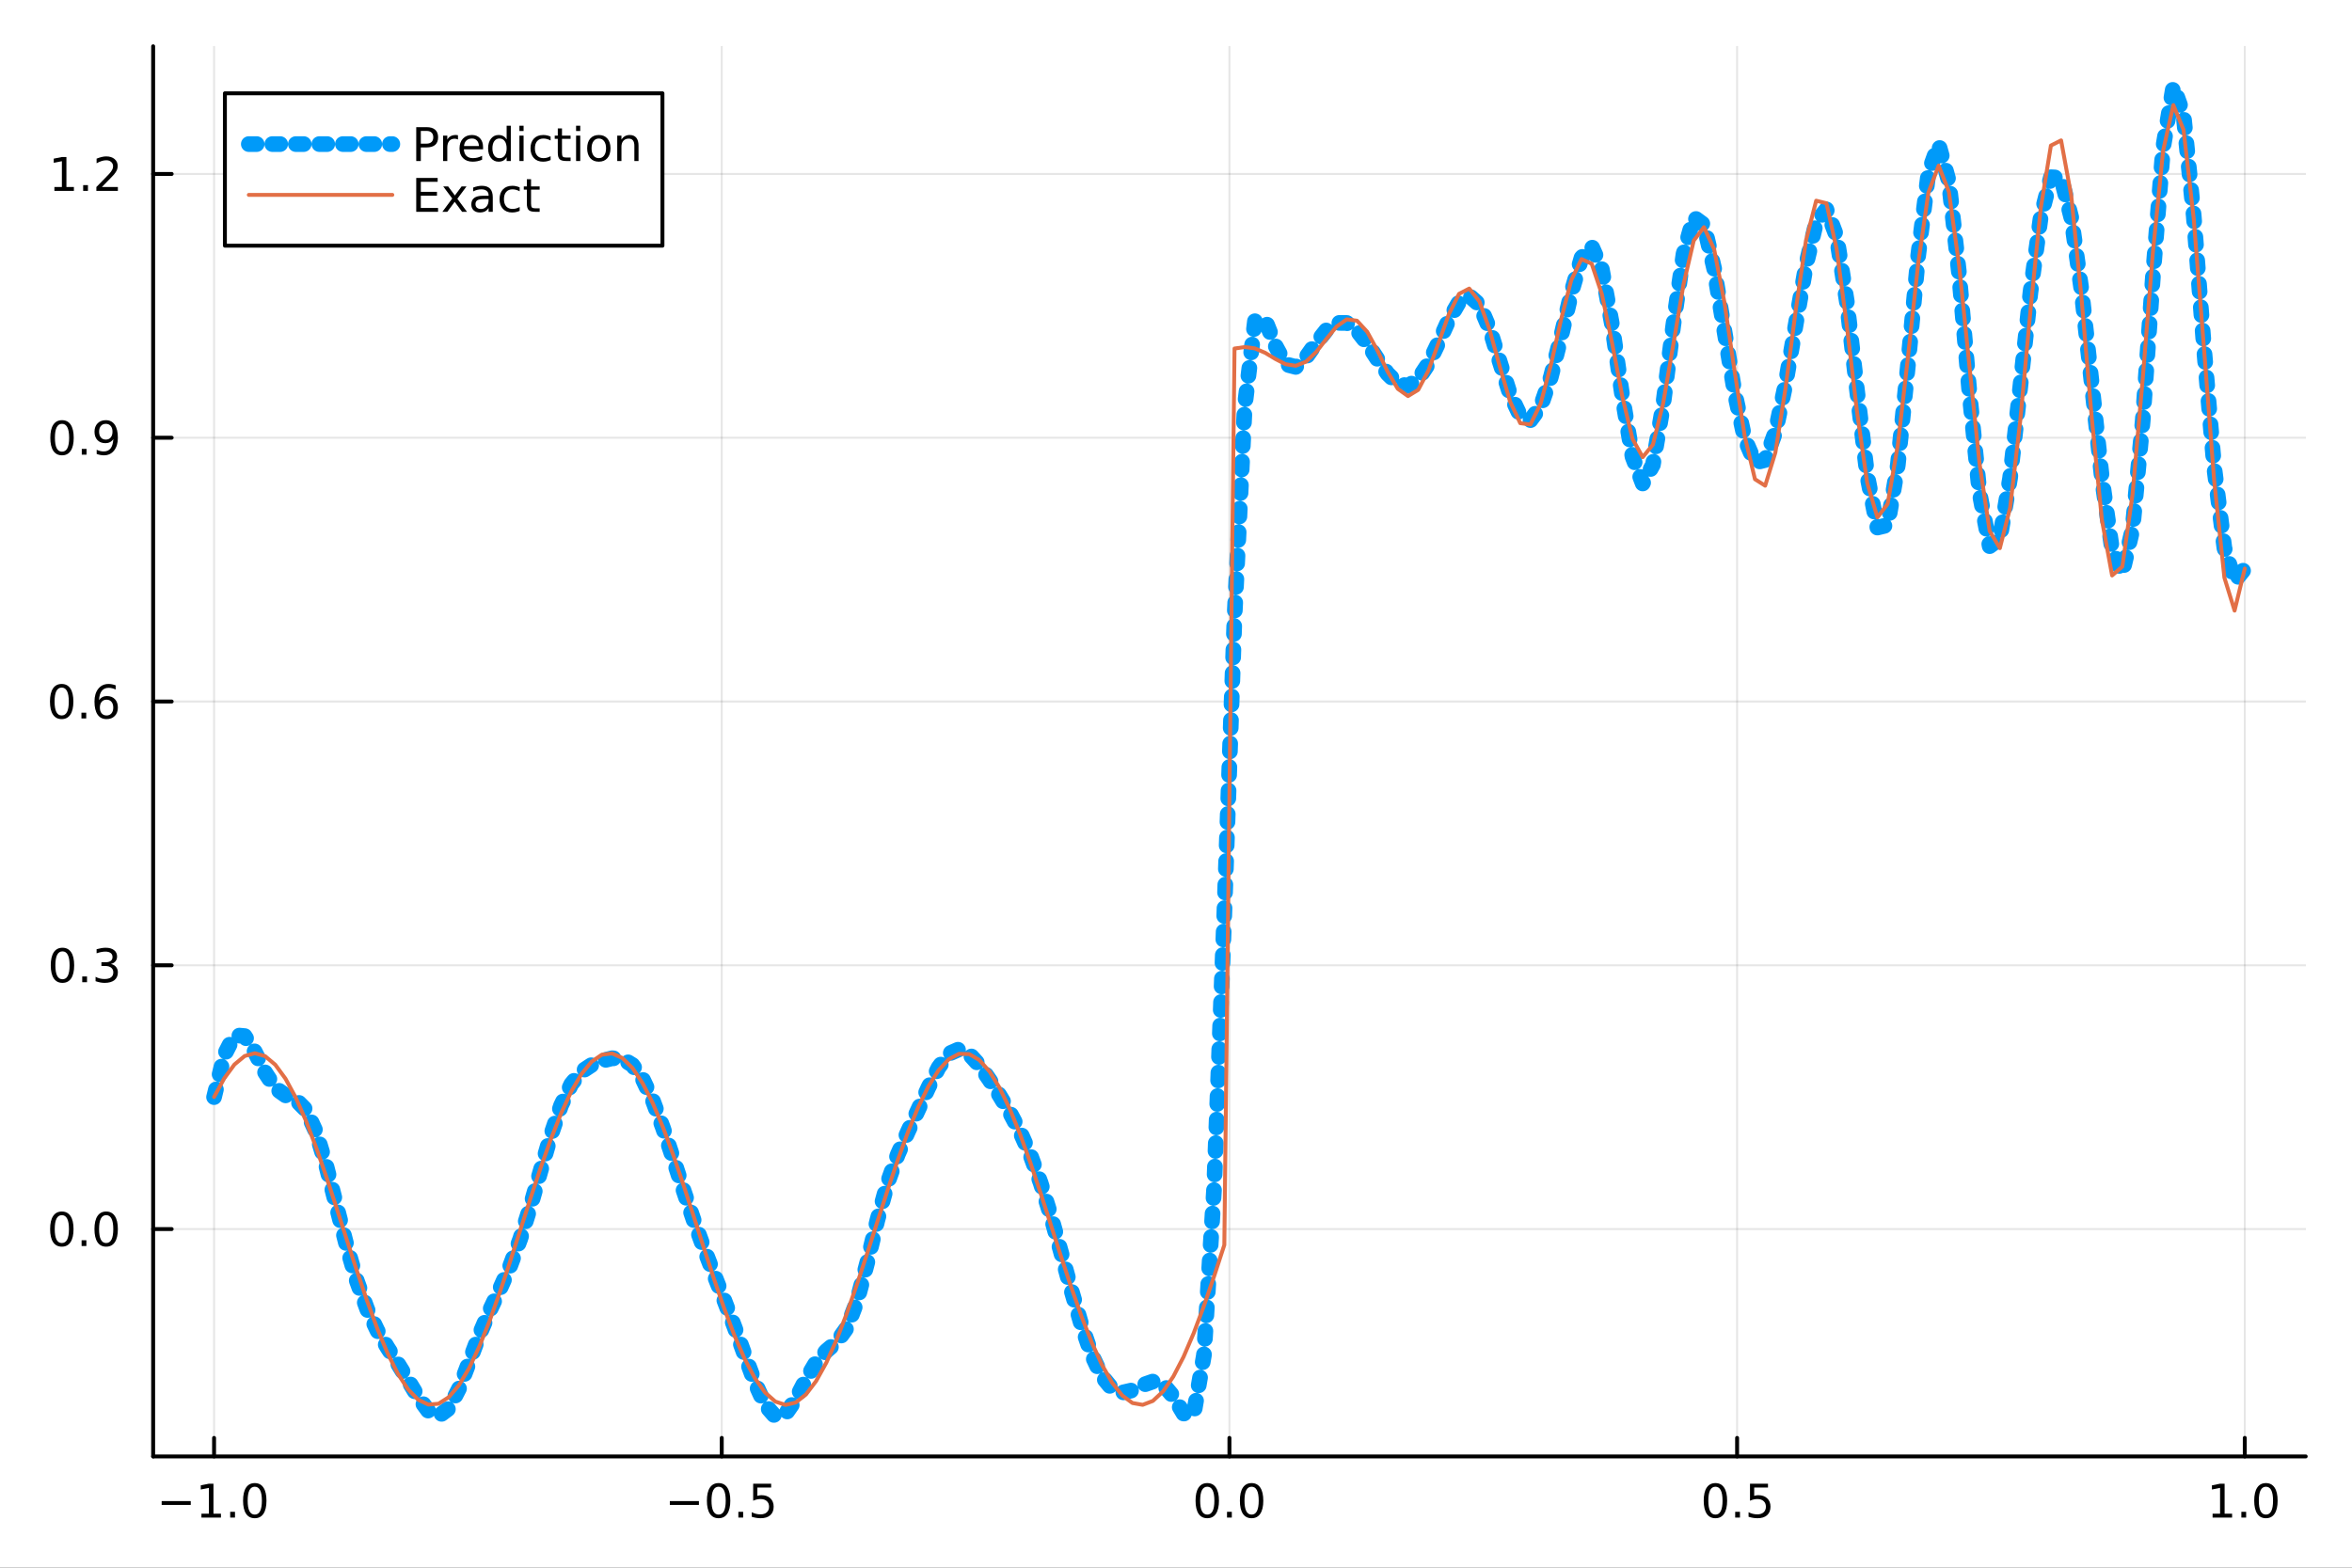 <?xml version="1.0" encoding="utf-8"?>
<svg xmlns="http://www.w3.org/2000/svg" xmlns:xlink="http://www.w3.org/1999/xlink" width="600" height="400" viewBox="0 0 2400 1600">
<rect x="0" y="0" width="2400" height="1600" fill="#333333" stroke="none"/>
<defs>
  <clipPath id="clip820">
    <rect x="0" y="0" width="2400" height="1600"/>
  </clipPath>
</defs>
<path clip-path="url(#clip820)" d="M0 1600 L2400 1600 L2400 0 L0 0  Z" fill="#ffffff" fill-rule="evenodd" fill-opacity="1"/>
<defs>
  <clipPath id="clip821">
    <rect x="480" y="0" width="1681" height="1600"/>
  </clipPath>
</defs>
<path clip-path="url(#clip820)" d="M156.274 1486.45 L2352.76 1486.45 L2352.76 47.244 L156.274 47.244  Z" fill="#ffffff" fill-rule="evenodd" fill-opacity="1"/>
<defs>
  <clipPath id="clip822">
    <rect x="156" y="47" width="2197" height="1440"/>
  </clipPath>
</defs>
<polyline clip-path="url(#clip822)" style="stroke:#000000; stroke-linecap:round; stroke-linejoin:round; stroke-width:2; stroke-opacity:0.1; fill:none" points="218.439,1486.45 218.439,47.244 "/>
<polyline clip-path="url(#clip822)" style="stroke:#000000; stroke-linecap:round; stroke-linejoin:round; stroke-width:2; stroke-opacity:0.1; fill:none" points="736.477,1486.45 736.477,47.244 "/>
<polyline clip-path="url(#clip822)" style="stroke:#000000; stroke-linecap:round; stroke-linejoin:round; stroke-width:2; stroke-opacity:0.1; fill:none" points="1254.52,1486.45 1254.52,47.244 "/>
<polyline clip-path="url(#clip822)" style="stroke:#000000; stroke-linecap:round; stroke-linejoin:round; stroke-width:2; stroke-opacity:0.1; fill:none" points="1772.55,1486.45 1772.55,47.244 "/>
<polyline clip-path="url(#clip822)" style="stroke:#000000; stroke-linecap:round; stroke-linejoin:round; stroke-width:2; stroke-opacity:0.1; fill:none" points="2290.59,1486.45 2290.59,47.244 "/>
<polyline clip-path="url(#clip820)" style="stroke:#000000; stroke-linecap:round; stroke-linejoin:round; stroke-width:4; stroke-opacity:1; fill:none" points="156.274,1486.45 2352.76,1486.45 "/>
<polyline clip-path="url(#clip820)" style="stroke:#000000; stroke-linecap:round; stroke-linejoin:round; stroke-width:4; stroke-opacity:1; fill:none" points="218.439,1486.45 218.439,1467.55 "/>
<polyline clip-path="url(#clip820)" style="stroke:#000000; stroke-linecap:round; stroke-linejoin:round; stroke-width:4; stroke-opacity:1; fill:none" points="736.477,1486.45 736.477,1467.55 "/>
<polyline clip-path="url(#clip820)" style="stroke:#000000; stroke-linecap:round; stroke-linejoin:round; stroke-width:4; stroke-opacity:1; fill:none" points="1254.52,1486.45 1254.52,1467.55 "/>
<polyline clip-path="url(#clip820)" style="stroke:#000000; stroke-linecap:round; stroke-linejoin:round; stroke-width:4; stroke-opacity:1; fill:none" points="1772.55,1486.45 1772.55,1467.55 "/>
<polyline clip-path="url(#clip820)" style="stroke:#000000; stroke-linecap:round; stroke-linejoin:round; stroke-width:4; stroke-opacity:1; fill:none" points="2290.59,1486.45 2290.59,1467.55 "/>
<path clip-path="url(#clip820)" d="M164.967 1532.02 L194.643 1532.02 L194.643 1535.95 L164.967 1535.95 L164.967 1532.02 Z" fill="#000000" fill-rule="nonzero" fill-opacity="1" /><path clip-path="url(#clip820)" d="M205.545 1544.91 L213.184 1544.91 L213.184 1518.55 L204.874 1520.21 L204.874 1515.95 L213.138 1514.29 L217.814 1514.29 L217.814 1544.91 L225.453 1544.91 L225.453 1548.85 L205.545 1548.85 L205.545 1544.91 Z" fill="#000000" fill-rule="nonzero" fill-opacity="1" /><path clip-path="url(#clip820)" d="M234.897 1542.97 L239.781 1542.97 L239.781 1548.85 L234.897 1548.85 L234.897 1542.97 Z" fill="#000000" fill-rule="nonzero" fill-opacity="1" /><path clip-path="url(#clip820)" d="M259.966 1517.37 Q256.355 1517.37 254.527 1520.93 Q252.721 1524.47 252.721 1531.6 Q252.721 1538.71 254.527 1542.27 Q256.355 1545.82 259.966 1545.82 Q263.601 1545.82 265.406 1542.27 Q267.235 1538.71 267.235 1531.6 Q267.235 1524.47 265.406 1520.93 Q263.601 1517.37 259.966 1517.37 M259.966 1513.66 Q265.776 1513.66 268.832 1518.27 Q271.911 1522.85 271.911 1531.6 Q271.911 1540.33 268.832 1544.94 Q265.776 1549.52 259.966 1549.52 Q254.156 1549.52 251.077 1544.94 Q248.022 1540.33 248.022 1531.6 Q248.022 1522.85 251.077 1518.27 Q254.156 1513.66 259.966 1513.66 Z" fill="#000000" fill-rule="nonzero" fill-opacity="1" /><path clip-path="url(#clip820)" d="M683.503 1532.02 L713.178 1532.02 L713.178 1535.95 L683.503 1535.95 L683.503 1532.02 Z" fill="#000000" fill-rule="nonzero" fill-opacity="1" /><path clip-path="url(#clip820)" d="M733.271 1517.37 Q729.66 1517.37 727.831 1520.93 Q726.026 1524.47 726.026 1531.6 Q726.026 1538.71 727.831 1542.27 Q729.66 1545.82 733.271 1545.82 Q736.905 1545.82 738.711 1542.27 Q740.539 1538.71 740.539 1531.6 Q740.539 1524.47 738.711 1520.93 Q736.905 1517.37 733.271 1517.37 M733.271 1513.66 Q739.081 1513.66 742.137 1518.27 Q745.215 1522.85 745.215 1531.6 Q745.215 1540.33 742.137 1544.94 Q739.081 1549.52 733.271 1549.52 Q727.461 1549.52 724.382 1544.94 Q721.327 1540.33 721.327 1531.6 Q721.327 1522.85 724.382 1518.27 Q727.461 1513.66 733.271 1513.66 Z" fill="#000000" fill-rule="nonzero" fill-opacity="1" /><path clip-path="url(#clip820)" d="M753.433 1542.97 L758.317 1542.97 L758.317 1548.85 L753.433 1548.85 L753.433 1542.97 Z" fill="#000000" fill-rule="nonzero" fill-opacity="1" /><path clip-path="url(#clip820)" d="M768.548 1514.29 L786.905 1514.29 L786.905 1518.22 L772.831 1518.22 L772.831 1526.7 Q773.849 1526.35 774.868 1526.19 Q775.886 1526 776.905 1526 Q782.692 1526 786.072 1529.17 Q789.451 1532.34 789.451 1537.76 Q789.451 1543.34 785.979 1546.44 Q782.507 1549.52 776.187 1549.52 Q774.011 1549.52 771.743 1549.15 Q769.498 1548.78 767.09 1548.04 L767.09 1543.34 Q769.173 1544.47 771.396 1545.03 Q773.618 1545.58 776.095 1545.58 Q780.099 1545.58 782.437 1543.48 Q784.775 1541.37 784.775 1537.76 Q784.775 1534.15 782.437 1532.04 Q780.099 1529.94 776.095 1529.94 Q774.22 1529.94 772.345 1530.35 Q770.493 1530.77 768.548 1531.65 L768.548 1514.29 Z" fill="#000000" fill-rule="nonzero" fill-opacity="1" /><path clip-path="url(#clip820)" d="M1231.9 1517.37 Q1228.29 1517.37 1226.46 1520.93 Q1224.65 1524.47 1224.65 1531.6 Q1224.65 1538.71 1226.46 1542.27 Q1228.29 1545.82 1231.9 1545.82 Q1235.53 1545.82 1237.34 1542.27 Q1239.17 1538.71 1239.17 1531.6 Q1239.17 1524.47 1237.34 1520.93 Q1235.53 1517.37 1231.9 1517.37 M1231.9 1513.66 Q1237.71 1513.66 1240.77 1518.27 Q1243.84 1522.85 1243.84 1531.6 Q1243.84 1540.33 1240.77 1544.94 Q1237.71 1549.52 1231.9 1549.52 Q1226.09 1549.52 1223.01 1544.94 Q1219.96 1540.33 1219.96 1531.6 Q1219.96 1522.85 1223.01 1518.27 Q1226.09 1513.66 1231.9 1513.66 Z" fill="#000000" fill-rule="nonzero" fill-opacity="1" /><path clip-path="url(#clip820)" d="M1252.06 1542.97 L1256.95 1542.97 L1256.95 1548.85 L1252.06 1548.85 L1252.06 1542.97 Z" fill="#000000" fill-rule="nonzero" fill-opacity="1" /><path clip-path="url(#clip820)" d="M1277.13 1517.37 Q1273.52 1517.37 1271.69 1520.93 Q1269.89 1524.47 1269.89 1531.6 Q1269.89 1538.71 1271.69 1542.27 Q1273.52 1545.82 1277.13 1545.82 Q1280.76 1545.82 1282.57 1542.27 Q1284.4 1538.71 1284.4 1531.6 Q1284.4 1524.47 1282.57 1520.93 Q1280.76 1517.37 1277.13 1517.37 M1277.13 1513.66 Q1282.94 1513.66 1286 1518.27 Q1289.08 1522.85 1289.08 1531.6 Q1289.08 1540.33 1286 1544.94 Q1282.94 1549.52 1277.13 1549.52 Q1271.32 1549.52 1268.24 1544.94 Q1265.19 1540.33 1265.19 1531.6 Q1265.19 1522.85 1268.24 1518.27 Q1271.32 1513.66 1277.13 1513.66 Z" fill="#000000" fill-rule="nonzero" fill-opacity="1" /><path clip-path="url(#clip820)" d="M1750.44 1517.37 Q1746.82 1517.37 1745 1520.93 Q1743.19 1524.47 1743.19 1531.6 Q1743.19 1538.71 1745 1542.27 Q1746.82 1545.82 1750.44 1545.82 Q1754.07 1545.82 1755.88 1542.27 Q1757.7 1538.71 1757.7 1531.6 Q1757.7 1524.47 1755.88 1520.93 Q1754.07 1517.37 1750.44 1517.37 M1750.44 1513.66 Q1756.25 1513.66 1759.3 1518.27 Q1762.38 1522.85 1762.38 1531.6 Q1762.38 1540.33 1759.3 1544.94 Q1756.25 1549.52 1750.44 1549.52 Q1744.63 1549.52 1741.55 1544.94 Q1738.49 1540.33 1738.49 1531.6 Q1738.49 1522.85 1741.55 1518.27 Q1744.63 1513.66 1750.44 1513.66 Z" fill="#000000" fill-rule="nonzero" fill-opacity="1" /><path clip-path="url(#clip820)" d="M1770.6 1542.97 L1775.48 1542.97 L1775.48 1548.85 L1770.6 1548.85 L1770.6 1542.97 Z" fill="#000000" fill-rule="nonzero" fill-opacity="1" /><path clip-path="url(#clip820)" d="M1785.71 1514.29 L1804.07 1514.29 L1804.07 1518.22 L1790 1518.22 L1790 1526.7 Q1791.01 1526.35 1792.03 1526.19 Q1793.05 1526 1794.07 1526 Q1799.86 1526 1803.24 1529.17 Q1806.62 1532.34 1806.62 1537.76 Q1806.62 1543.34 1803.14 1546.44 Q1799.67 1549.52 1793.35 1549.52 Q1791.18 1549.52 1788.91 1549.15 Q1786.66 1548.78 1784.25 1548.04 L1784.25 1543.34 Q1786.34 1544.47 1788.56 1545.03 Q1790.78 1545.58 1793.26 1545.58 Q1797.26 1545.58 1799.6 1543.48 Q1801.94 1541.37 1801.94 1537.76 Q1801.94 1534.15 1799.6 1532.04 Q1797.26 1529.94 1793.26 1529.94 Q1791.38 1529.94 1789.51 1530.35 Q1787.66 1530.77 1785.71 1531.65 L1785.71 1514.29 Z" fill="#000000" fill-rule="nonzero" fill-opacity="1" /><path clip-path="url(#clip820)" d="M2257.74 1544.91 L2265.38 1544.91 L2265.38 1518.55 L2257.07 1520.21 L2257.07 1515.95 L2265.34 1514.29 L2270.01 1514.29 L2270.01 1544.91 L2277.65 1544.91 L2277.65 1548.85 L2257.74 1548.85 L2257.74 1544.91 Z" fill="#000000" fill-rule="nonzero" fill-opacity="1" /><path clip-path="url(#clip820)" d="M2287.1 1542.97 L2291.98 1542.97 L2291.98 1548.85 L2287.1 1548.85 L2287.1 1542.97 Z" fill="#000000" fill-rule="nonzero" fill-opacity="1" /><path clip-path="url(#clip820)" d="M2312.17 1517.37 Q2308.55 1517.37 2306.73 1520.93 Q2304.92 1524.47 2304.92 1531.6 Q2304.92 1538.71 2306.73 1542.27 Q2308.55 1545.82 2312.17 1545.82 Q2315.8 1545.82 2317.61 1542.27 Q2319.43 1538.71 2319.43 1531.6 Q2319.43 1524.47 2317.61 1520.93 Q2315.8 1517.37 2312.17 1517.37 M2312.17 1513.66 Q2317.98 1513.66 2321.03 1518.27 Q2324.11 1522.85 2324.11 1531.6 Q2324.11 1540.33 2321.03 1544.94 Q2317.98 1549.52 2312.17 1549.52 Q2306.36 1549.52 2303.28 1544.94 Q2300.22 1540.33 2300.22 1531.6 Q2300.22 1522.85 2303.28 1518.27 Q2306.36 1513.66 2312.17 1513.66 Z" fill="#000000" fill-rule="nonzero" fill-opacity="1" /><polyline clip-path="url(#clip822)" style="stroke:#000000; stroke-linecap:round; stroke-linejoin:round; stroke-width:2; stroke-opacity:0.1; fill:none" points="156.274,1254.41 2352.76,1254.41 "/>
<polyline clip-path="url(#clip822)" style="stroke:#000000; stroke-linecap:round; stroke-linejoin:round; stroke-width:2; stroke-opacity:0.1; fill:none" points="156.274,985.189 2352.76,985.189 "/>
<polyline clip-path="url(#clip822)" style="stroke:#000000; stroke-linecap:round; stroke-linejoin:round; stroke-width:2; stroke-opacity:0.1; fill:none" points="156.274,715.971 2352.76,715.971 "/>
<polyline clip-path="url(#clip822)" style="stroke:#000000; stroke-linecap:round; stroke-linejoin:round; stroke-width:2; stroke-opacity:0.1; fill:none" points="156.274,446.752 2352.76,446.752 "/>
<polyline clip-path="url(#clip822)" style="stroke:#000000; stroke-linecap:round; stroke-linejoin:round; stroke-width:2; stroke-opacity:0.1; fill:none" points="156.274,177.533 2352.76,177.533 "/>
<polyline clip-path="url(#clip820)" style="stroke:#000000; stroke-linecap:round; stroke-linejoin:round; stroke-width:4; stroke-opacity:1; fill:none" points="156.274,1486.45 156.274,47.244 "/>
<polyline clip-path="url(#clip820)" style="stroke:#000000; stroke-linecap:round; stroke-linejoin:round; stroke-width:4; stroke-opacity:1; fill:none" points="156.274,1254.41 175.172,1254.41 "/>
<polyline clip-path="url(#clip820)" style="stroke:#000000; stroke-linecap:round; stroke-linejoin:round; stroke-width:4; stroke-opacity:1; fill:none" points="156.274,985.189 175.172,985.189 "/>
<polyline clip-path="url(#clip820)" style="stroke:#000000; stroke-linecap:round; stroke-linejoin:round; stroke-width:4; stroke-opacity:1; fill:none" points="156.274,715.971 175.172,715.971 "/>
<polyline clip-path="url(#clip820)" style="stroke:#000000; stroke-linecap:round; stroke-linejoin:round; stroke-width:4; stroke-opacity:1; fill:none" points="156.274,446.752 175.172,446.752 "/>
<polyline clip-path="url(#clip820)" style="stroke:#000000; stroke-linecap:round; stroke-linejoin:round; stroke-width:4; stroke-opacity:1; fill:none" points="156.274,177.533 175.172,177.533 "/>
<path clip-path="url(#clip820)" d="M63.099 1240.21 Q59.487 1240.21 57.659 1243.77 Q55.853 1247.31 55.853 1254.44 Q55.853 1261.55 57.659 1265.11 Q59.487 1268.66 63.099 1268.66 Q66.733 1268.66 68.538 1265.11 Q70.367 1261.55 70.367 1254.44 Q70.367 1247.31 68.538 1243.77 Q66.733 1240.21 63.099 1240.21 M63.099 1236.5 Q68.909 1236.5 71.964 1241.11 Q75.043 1245.69 75.043 1254.44 Q75.043 1263.17 71.964 1267.78 Q68.909 1272.36 63.099 1272.36 Q57.288 1272.36 54.21 1267.78 Q51.154 1263.17 51.154 1254.44 Q51.154 1245.69 54.21 1241.11 Q57.288 1236.5 63.099 1236.5 Z" fill="#000000" fill-rule="nonzero" fill-opacity="1" /><path clip-path="url(#clip820)" d="M83.26 1265.81 L88.145 1265.81 L88.145 1271.69 L83.26 1271.69 L83.26 1265.81 Z" fill="#000000" fill-rule="nonzero" fill-opacity="1" /><path clip-path="url(#clip820)" d="M108.33 1240.21 Q104.719 1240.21 102.89 1243.77 Q101.084 1247.31 101.084 1254.44 Q101.084 1261.55 102.89 1265.11 Q104.719 1268.66 108.33 1268.66 Q111.964 1268.66 113.77 1265.11 Q115.598 1261.55 115.598 1254.44 Q115.598 1247.31 113.77 1243.77 Q111.964 1240.21 108.33 1240.21 M108.33 1236.5 Q114.14 1236.5 117.195 1241.11 Q120.274 1245.69 120.274 1254.44 Q120.274 1263.17 117.195 1267.78 Q114.14 1272.36 108.33 1272.36 Q102.52 1272.36 99.441 1267.78 Q96.385 1263.17 96.385 1254.44 Q96.385 1245.69 99.441 1241.11 Q102.52 1236.5 108.33 1236.5 Z" fill="#000000" fill-rule="nonzero" fill-opacity="1" /><path clip-path="url(#clip820)" d="M63.747 970.988 Q60.136 970.988 58.307 974.553 Q56.501 978.094 56.501 985.224 Q56.501 992.33 58.307 995.895 Q60.136 999.437 63.747 999.437 Q67.381 999.437 69.186 995.895 Q71.015 992.33 71.015 985.224 Q71.015 978.094 69.186 974.553 Q67.381 970.988 63.747 970.988 M63.747 967.284 Q69.557 967.284 72.612 971.891 Q75.691 976.474 75.691 985.224 Q75.691 993.951 72.612 998.557 Q69.557 1003.14 63.747 1003.14 Q57.937 1003.14 54.858 998.557 Q51.802 993.951 51.802 985.224 Q51.802 976.474 54.858 971.891 Q57.937 967.284 63.747 967.284 Z" fill="#000000" fill-rule="nonzero" fill-opacity="1" /><path clip-path="url(#clip820)" d="M83.909 996.59 L88.793 996.59 L88.793 1002.47 L83.909 1002.47 L83.909 996.59 Z" fill="#000000" fill-rule="nonzero" fill-opacity="1" /><path clip-path="url(#clip820)" d="M113.145 983.835 Q116.501 984.553 118.376 986.821 Q120.274 989.09 120.274 992.423 Q120.274 997.539 116.756 1000.34 Q113.237 1003.14 106.756 1003.14 Q104.58 1003.14 102.265 1002.7 Q99.973 1002.28 97.52 1001.43 L97.52 996.914 Q99.464 998.048 101.779 998.627 Q104.094 999.205 106.617 999.205 Q111.015 999.205 113.307 997.469 Q115.621 995.733 115.621 992.423 Q115.621 989.367 113.469 987.655 Q111.339 985.918 107.52 985.918 L103.492 985.918 L103.492 982.076 L107.705 982.076 Q111.154 982.076 112.983 980.71 Q114.811 979.321 114.811 976.729 Q114.811 974.067 112.913 972.655 Q111.038 971.219 107.52 971.219 Q105.598 971.219 103.399 971.636 Q101.2 972.053 98.561 972.932 L98.561 968.766 Q101.223 968.025 103.538 967.655 Q105.876 967.284 107.936 967.284 Q113.26 967.284 116.362 969.715 Q119.464 972.122 119.464 976.243 Q119.464 979.113 117.82 981.104 Q116.177 983.071 113.145 983.835 Z" fill="#000000" fill-rule="nonzero" fill-opacity="1" /><path clip-path="url(#clip820)" d="M62.937 701.769 Q59.325 701.769 57.497 705.334 Q55.691 708.876 55.691 716.005 Q55.691 723.112 57.497 726.677 Q59.325 730.218 62.937 730.218 Q66.571 730.218 68.376 726.677 Q70.205 723.112 70.205 716.005 Q70.205 708.876 68.376 705.334 Q66.571 701.769 62.937 701.769 M62.937 698.066 Q68.747 698.066 71.802 702.672 Q74.881 707.255 74.881 716.005 Q74.881 724.732 71.802 729.339 Q68.747 733.922 62.937 733.922 Q57.126 733.922 54.048 729.339 Q50.992 724.732 50.992 716.005 Q50.992 707.255 54.048 702.672 Q57.126 698.066 62.937 698.066 Z" fill="#000000" fill-rule="nonzero" fill-opacity="1" /><path clip-path="url(#clip820)" d="M83.098 727.371 L87.983 727.371 L87.983 733.251 L83.098 733.251 L83.098 727.371 Z" fill="#000000" fill-rule="nonzero" fill-opacity="1" /><path clip-path="url(#clip820)" d="M108.746 714.107 Q105.598 714.107 103.746 716.26 Q101.918 718.413 101.918 722.163 Q101.918 725.89 103.746 728.066 Q105.598 730.218 108.746 730.218 Q111.895 730.218 113.723 728.066 Q115.575 725.89 115.575 722.163 Q115.575 718.413 113.723 716.26 Q111.895 714.107 108.746 714.107 M118.029 699.455 L118.029 703.714 Q116.27 702.88 114.464 702.441 Q112.682 702.001 110.922 702.001 Q106.293 702.001 103.839 705.126 Q101.409 708.251 101.061 714.57 Q102.427 712.556 104.487 711.492 Q106.547 710.404 109.024 710.404 Q114.233 710.404 117.242 713.575 Q120.274 716.723 120.274 722.163 Q120.274 727.487 117.126 730.704 Q113.978 733.922 108.746 733.922 Q102.751 733.922 99.58 729.339 Q96.409 724.732 96.409 716.005 Q96.409 707.811 100.297 702.95 Q104.186 698.066 110.737 698.066 Q112.496 698.066 114.279 698.413 Q116.084 698.76 118.029 699.455 Z" fill="#000000" fill-rule="nonzero" fill-opacity="1" /><path clip-path="url(#clip820)" d="M63.284 432.551 Q59.673 432.551 57.844 436.116 Q56.038 439.657 56.038 446.787 Q56.038 453.893 57.844 457.458 Q59.673 461 63.284 461 Q66.918 461 68.724 457.458 Q70.552 453.893 70.552 446.787 Q70.552 439.657 68.724 436.116 Q66.918 432.551 63.284 432.551 M63.284 428.847 Q69.094 428.847 72.149 433.454 Q75.228 438.037 75.228 446.787 Q75.228 455.514 72.149 460.12 Q69.094 464.703 63.284 464.703 Q57.474 464.703 54.395 460.12 Q51.339 455.514 51.339 446.787 Q51.339 438.037 54.395 433.454 Q57.474 428.847 63.284 428.847 Z" fill="#000000" fill-rule="nonzero" fill-opacity="1" /><path clip-path="url(#clip820)" d="M83.446 458.152 L88.33 458.152 L88.33 464.032 L83.446 464.032 L83.446 458.152 Z" fill="#000000" fill-rule="nonzero" fill-opacity="1" /><path clip-path="url(#clip820)" d="M98.654 463.314 L98.654 459.055 Q100.413 459.889 102.219 460.328 Q104.024 460.768 105.76 460.768 Q110.39 460.768 112.82 457.666 Q115.274 454.541 115.621 448.199 Q114.279 450.19 112.219 451.254 Q110.158 452.319 107.658 452.319 Q102.473 452.319 99.441 449.194 Q96.432 446.046 96.432 440.606 Q96.432 435.282 99.58 432.065 Q102.728 428.847 107.959 428.847 Q113.955 428.847 117.103 433.454 Q120.274 438.037 120.274 446.787 Q120.274 454.958 116.385 459.842 Q112.52 464.703 105.969 464.703 Q104.209 464.703 102.404 464.356 Q100.598 464.009 98.654 463.314 M107.959 448.662 Q111.108 448.662 112.936 446.509 Q114.788 444.356 114.788 440.606 Q114.788 436.879 112.936 434.727 Q111.108 432.551 107.959 432.551 Q104.811 432.551 102.959 434.727 Q101.131 436.879 101.131 440.606 Q101.131 444.356 102.959 446.509 Q104.811 448.662 107.959 448.662 Z" fill="#000000" fill-rule="nonzero" fill-opacity="1" /><path clip-path="url(#clip820)" d="M55.506 190.878 L63.145 190.878 L63.145 164.513 L54.835 166.179 L54.835 161.92 L63.099 160.253 L67.774 160.253 L67.774 190.878 L75.413 190.878 L75.413 194.813 L55.506 194.813 L55.506 190.878 Z" fill="#000000" fill-rule="nonzero" fill-opacity="1" /><path clip-path="url(#clip820)" d="M84.858 188.934 L89.742 188.934 L89.742 194.813 L84.858 194.813 L84.858 188.934 Z" fill="#000000" fill-rule="nonzero" fill-opacity="1" /><path clip-path="url(#clip820)" d="M103.955 190.878 L120.274 190.878 L120.274 194.813 L98.33 194.813 L98.33 190.878 Q100.992 188.124 105.575 183.494 Q110.182 178.841 111.362 177.499 Q113.608 174.976 114.487 173.24 Q115.39 171.48 115.39 169.79 Q115.39 167.036 113.445 165.3 Q111.524 163.564 108.422 163.564 Q106.223 163.564 103.77 164.328 Q101.339 165.091 98.561 166.642 L98.561 161.92 Q101.385 160.786 103.839 160.207 Q106.293 159.628 108.33 159.628 Q113.7 159.628 116.895 162.314 Q120.089 164.999 120.089 169.49 Q120.089 171.619 119.279 173.54 Q118.492 175.439 116.385 178.031 Q115.807 178.702 112.705 181.92 Q109.603 185.114 103.955 190.878 Z" fill="#000000" fill-rule="nonzero" fill-opacity="1" /><polyline clip-path="url(#clip822)" style="stroke:#009af9; stroke-linecap:round; stroke-linejoin:round; stroke-width:16; stroke-opacity:1; fill:none" stroke-dasharray="8, 16" points="218.439,1119.72 228.852,1076.84 239.264,1056.51 249.677,1057.44 260.09,1073.54 270.503,1094.55 280.916,1110.47 291.329,1117.89 301.741,1122.21 312.154,1132.76 322.567,1155.55 332.98,1190.04 343.393,1230.94 353.805,1271.75 364.218,1307.53 374.631,1336.08 385.044,1357.93 395.457,1375.44 405.87,1391.59 416.282,1408.51 426.695,1425.85 437.108,1440 447.521,1445.29 457.934,1437.51 468.347,1417.26 478.759,1389.98 489.172,1362.33 499.585,1337.93 509.998,1315.85 520.411,1292.45 530.824,1264.53 541.236,1231.33 551.649,1194.77 562.062,1158.84 572.475,1128.32 582.888,1106.58 593.301,1093.74 603.713,1086.89 614.126,1082.72 624.539,1080.07 634.952,1080.55 645.365,1086.97 655.777,1101.25 666.19,1123.33 676.603,1151.38 687.016,1182.69 697.429,1214.63 707.842,1245.33 718.254,1273.95 728.667,1300.81 739.08,1327.13 749.493,1354.33 759.906,1382.9 770.319,1410.97 780.731,1433.87 791.144,1445.72 801.557,1443.09 811.97,1428.13 822.383,1407.96 832.796,1390.36 843.208,1378.76 853.621,1369.84 864.034,1355.36 874.447,1328.21 884.86,1288.73 895.273,1245.29 905.685,1207.34 916.098,1178.23 926.511,1154.81 936.924,1132.52 947.337,1109.9 957.749,1089.49 968.162,1075.51 978.575,1070.93 988.988,1075.72 999.401,1087.24 1009.81,1102.21 1020.23,1118.49 1030.64,1135.81 1041.05,1155.37 1051.46,1178.82 1061.88,1207.31 1072.29,1240.86 1082.7,1278.08 1093.12,1316.34 1103.53,1352.28 1113.94,1382.53 1124.35,1404.55 1134.77,1417.27 1145.18,1421.31 1155.59,1418.91 1166.01,1413.63 1176.42,1409.99 1186.83,1412.85 1197.24,1425.2 1207.66,1442.61 1218.07,1443.49 1228.48,1383.17 1238.9,1212.54 1249.31,932.519 1259.72,629.574 1270.13,415.037 1280.55,327.686 1290.96,326.432 1301.37,352.696 1311.79,371.764 1322.2,374.465 1332.61,364.786 1343.02,350.158 1353.44,337.017 1363.85,329.539 1374.26,329.623 1384.68,337.185 1395.09,350.473 1405.5,366.459 1415.91,381.39 1426.33,391.516 1436.74,393.866 1447.15,386.94 1457.57,371.206 1467.98,349.368 1478.39,326.281 1488.8,308.307 1499.22,301.854 1509.63,311.109 1520.04,335.657 1530.45,369.445 1540.87,402.391 1551.28,424.322 1561.69,428.866 1572.11,414.792 1582.52,384.7 1592.93,343.508 1603.34,298.935 1613.76,263.135 1624.17,251.392 1634.58,274.942 1645,331.82 1655.41,404.313 1665.82,466.085 1676.23,493.425 1686.65,474.323 1697.06,413.377 1707.47,331.611 1717.89,259.142 1728.3,221.813 1738.71,229.465 1749.12,274.09 1759.54,337.378 1769.95,400.156 1780.36,447.93 1790.78,472.149 1801.19,469.492 1811.6,441.015 1822.01,391.781 1832.43,330.794 1842.84,270.734 1853.25,226.779 1863.67,213.731 1874.08,241.155 1884.49,307.778 1894.9,398.217 1905.32,485.248 1915.73,538.413 1926.14,535.93 1936.56,474.49 1946.97,371.814 1957.38,260.458 1967.79,176.337 1978.21,147.404 1988.62,185.118 1999.03,279.204 2009.45,398.646 2019.86,502.554 2030.27,557.396 2040.68,549.771 2051.1,487.921 2061.51,394.755 2071.92,298.05 2082.33,221.729 2092.75,180.882 2103.16,181.404 2113.57,222.112 2123.99,296.282 2134.4,391.378 2144.81,488.114 2155.22,561.31 2165.64,584.678 2176.05,540.08 2186.46,429.222 2196.88,281.81 2207.29,150.548 2217.7,87.976 2228.11,117.233 2238.53,220.59 2248.94,354.761 2259.35,476.633 2269.77,559.218 2280.18,593.094 2290.59,580.343 "/>
<polyline clip-path="url(#clip822)" style="stroke:#e26f46; stroke-linecap:round; stroke-linejoin:round; stroke-width:4; stroke-opacity:1; fill:none" points="218.439,1119.62 228.852,1100.5 239.264,1086.4 249.677,1077.78 260.09,1074.93 270.503,1077.93 280.916,1086.7 291.329,1100.94 301.741,1120.19 312.154,1143.81 322.567,1171.05 332.98,1201.01 343.393,1232.71 353.805,1265.12 364.218,1297.18 374.631,1327.84 385.044,1356.11 395.457,1381.06 405.87,1401.87 416.282,1417.87 426.695,1428.54 437.108,1433.52 447.521,1432.66 457.934,1425.98 468.347,1413.7 478.759,1396.22 489.172,1374.11 499.585,1348.1 509.998,1319.03 520.411,1287.85 530.824,1255.57 541.236,1223.26 551.649,1191.97 562.062,1162.71 572.475,1136.45 582.888,1114.04 593.301,1096.21 603.713,1083.54 614.126,1076.44 624.539,1075.16 634.952,1079.73 645.365,1089.99 655.777,1105.63 666.19,1126.12 676.603,1150.79 687.016,1178.85 697.429,1209.38 707.842,1241.37 718.254,1273.79 728.667,1305.58 739.08,1335.69 749.493,1363.16 759.906,1387.07 770.319,1406.66 780.731,1421.27 791.144,1430.44 801.557,1433.87 811.97,1431.43 822.383,1423.22 832.796,1409.5 843.208,1390.72 853.621,1367.49 864.034,1340.57 874.447,1310.84 884.86,1279.26 895.273,1246.88 905.685,1214.74 916.098,1183.89 926.511,1155.35 936.924,1130.03 947.337,1108.78 957.749,1092.28 968.162,1081.08 978.575,1075.53 988.988,1075.81 999.401,1081.93 1009.81,1093.68 1020.23,1110.67 1030.64,1132.35 1041.05,1158.02 1051.46,1186.83 1061.88,1217.85 1072.29,1250.06 1082.7,1282.41 1093.12,1313.85 1103.53,1343.35 1113.94,1369.95 1124.35,1392.77 1134.77,1411.08 1145.18,1424.28 1155.59,1431.93 1166.01,1433.79 1176.42,1429.79 1186.83,1420.07 1197.24,1404.95 1207.66,1384.9 1218.07,1360.61 1228.48,1332.84 1238.9,1302.52 1249.31,1270.62 1259.72,355.709 1270.13,354.226 1280.55,355.576 1290.96,360.07 1301.37,366.33 1311.79,371.712 1322.2,373.305 1332.61,369.164 1343.02,359.293 1353.44,345.985 1363.85,333.322 1374.26,325.924 1384.68,327.343 1395.09,338.63 1405.5,357.615 1415.91,379.221 1426.33,396.816 1436.74,404.237 1447.15,397.885 1457.57,378.172 1467.98,349.819 1478.39,320.762 1488.8,299.937 1499.22,294.541 1509.63,307.62 1520.04,336.757 1530.45,374.386 1540.87,409.735 1551.28,431.904 1561.69,433.217 1572.11,411.799 1582.52,372.546 1592.93,326.082 1603.34,285.89 1613.76,264.405 1624.17,269.182 1634.58,300.331 1645,350.058 1655.41,404.572 1665.82,447.905 1676.23,466.587 1686.65,453.811 1697.06,411.801 1707.47,351.589 1717.89,290.144 1728.3,245.591 1738.71,231.869 1749.12,254.4 1759.54,308.103 1769.95,378.454 1780.36,445.402 1790.78,489.081 1801.19,495.697 1811.6,461.853 1822.01,395.953 1832.43,316.167 1842.84,245.429 1853.25,204.849 1863.67,207.414 1874.08,253.884 1884.49,332.137 1894.9,420.301 1905.32,492.862 1915.73,528.047 1926.14,514.346 1936.56,454.221 1946.97,363.824 1957.38,268.676 1967.79,196.468 1978.21,169.001 1988.62,195.619 1999.03,270.108 2009.45,372.068 2019.86,472.488 2030.27,541.999 2040.68,559.458 2051.1,518.365 2061.51,429.152 2071.92,316.583 2082.33,212.89 2092.75,148.539 2103.16,143.29 2113.57,200.149 2123.99,304.075 2134.4,425.931 2144.81,530.647 2155.22,587.31 2165.64,578.289 2176.05,504.683 2186.46,386.44 2196.88,256.966 2207.29,153.692 2217.7,107.254 2228.11,132.411 2238.53,223.401 2248.94,355.17 2259.35,490.263 2269.77,589.467 2280.18,623.19 2290.59,580.278 "/>
<path clip-path="url(#clip820)" d="M229.49 250.738 L675.966 250.738 L675.966 95.218 L229.49 95.218  Z" fill="#ffffff" fill-rule="evenodd" fill-opacity="1"/>
<polyline clip-path="url(#clip820)" style="stroke:#000000; stroke-linecap:round; stroke-linejoin:round; stroke-width:4; stroke-opacity:1; fill:none" points="229.49,250.738 675.966,250.738 675.966,95.218 229.49,95.218 229.49,250.738 "/>
<polyline clip-path="url(#clip820)" style="stroke:#009af9; stroke-linecap:round; stroke-linejoin:round; stroke-width:16; stroke-opacity:1; fill:none" stroke-dasharray="8, 16" points="253.896,147.058 400.328,147.058 "/>
<path clip-path="url(#clip820)" d="M429.409 133.62 L429.409 146.606 L435.289 146.606 Q438.552 146.606 440.335 144.916 Q442.117 143.227 442.117 140.102 Q442.117 137 440.335 135.31 Q438.552 133.62 435.289 133.62 L429.409 133.62 M424.733 129.778 L435.289 129.778 Q441.099 129.778 444.062 132.416 Q447.048 135.032 447.048 140.102 Q447.048 145.217 444.062 147.833 Q441.099 150.449 435.289 150.449 L429.409 150.449 L429.409 164.338 L424.733 164.338 L424.733 129.778 Z" fill="#000000" fill-rule="nonzero" fill-opacity="1" /><path clip-path="url(#clip820)" d="M467.325 142.393 Q466.608 141.977 465.751 141.791 Q464.918 141.583 463.899 141.583 Q460.288 141.583 458.344 143.944 Q456.423 146.282 456.423 150.68 L456.423 164.338 L452.14 164.338 L452.14 138.412 L456.423 138.412 L456.423 142.44 Q457.765 140.078 459.918 138.944 Q462.071 137.787 465.149 137.787 Q465.589 137.787 466.122 137.856 Q466.654 137.903 467.302 138.018 L467.325 142.393 Z" fill="#000000" fill-rule="nonzero" fill-opacity="1" /><path clip-path="url(#clip820)" d="M492.927 150.31 L492.927 152.393 L473.344 152.393 Q473.622 156.791 475.983 159.106 Q478.367 161.398 482.603 161.398 Q485.057 161.398 487.348 160.796 Q489.663 160.194 491.932 158.99 L491.932 163.018 Q489.64 163.99 487.233 164.5 Q484.825 165.009 482.348 165.009 Q476.145 165.009 472.511 161.398 Q468.899 157.787 468.899 151.629 Q468.899 145.264 472.325 141.537 Q475.774 137.787 481.608 137.787 Q486.839 137.787 489.872 141.166 Q492.927 144.523 492.927 150.31 M488.668 149.06 Q488.622 145.565 486.7 143.481 Q484.802 141.398 481.654 141.398 Q478.089 141.398 475.936 143.412 Q473.807 145.426 473.483 149.083 L488.668 149.06 Z" fill="#000000" fill-rule="nonzero" fill-opacity="1" /><path clip-path="url(#clip820)" d="M516.978 142.347 L516.978 128.319 L521.237 128.319 L521.237 164.338 L516.978 164.338 L516.978 160.449 Q515.635 162.763 513.575 163.898 Q511.538 165.009 508.668 165.009 Q503.969 165.009 501.006 161.259 Q498.066 157.509 498.066 151.398 Q498.066 145.287 501.006 141.537 Q503.969 137.787 508.668 137.787 Q511.538 137.787 513.575 138.921 Q515.635 140.032 516.978 142.347 M502.464 151.398 Q502.464 156.097 504.385 158.782 Q506.33 161.444 509.709 161.444 Q513.089 161.444 515.033 158.782 Q516.978 156.097 516.978 151.398 Q516.978 146.699 515.033 144.037 Q513.089 141.352 509.709 141.352 Q506.33 141.352 504.385 144.037 Q502.464 146.699 502.464 151.398 Z" fill="#000000" fill-rule="nonzero" fill-opacity="1" /><path clip-path="url(#clip820)" d="M530.01 138.412 L534.269 138.412 L534.269 164.338 L530.01 164.338 L530.01 138.412 M530.01 128.319 L534.269 128.319 L534.269 133.713 L530.01 133.713 L530.01 128.319 Z" fill="#000000" fill-rule="nonzero" fill-opacity="1" /><path clip-path="url(#clip820)" d="M561.839 139.407 L561.839 143.389 Q560.033 142.393 558.205 141.907 Q556.399 141.398 554.547 141.398 Q550.404 141.398 548.112 144.037 Q545.82 146.652 545.82 151.398 Q545.82 156.143 548.112 158.782 Q550.404 161.398 554.547 161.398 Q556.399 161.398 558.205 160.912 Q560.033 160.402 561.839 159.407 L561.839 163.342 Q560.056 164.176 558.135 164.592 Q556.237 165.009 554.084 165.009 Q548.228 165.009 544.779 161.328 Q541.33 157.648 541.33 151.398 Q541.33 145.055 544.802 141.421 Q548.297 137.787 554.362 137.787 Q556.33 137.787 558.205 138.203 Q560.08 138.597 561.839 139.407 Z" fill="#000000" fill-rule="nonzero" fill-opacity="1" /><path clip-path="url(#clip820)" d="M573.459 131.051 L573.459 138.412 L582.232 138.412 L582.232 141.722 L573.459 141.722 L573.459 155.796 Q573.459 158.967 574.316 159.87 Q575.195 160.773 577.857 160.773 L582.232 160.773 L582.232 164.338 L577.857 164.338 Q572.927 164.338 571.052 162.509 Q569.177 160.657 569.177 155.796 L569.177 141.722 L566.052 141.722 L566.052 138.412 L569.177 138.412 L569.177 131.051 L573.459 131.051 Z" fill="#000000" fill-rule="nonzero" fill-opacity="1" /><path clip-path="url(#clip820)" d="M587.834 138.412 L592.093 138.412 L592.093 164.338 L587.834 164.338 L587.834 138.412 M587.834 128.319 L592.093 128.319 L592.093 133.713 L587.834 133.713 L587.834 128.319 Z" fill="#000000" fill-rule="nonzero" fill-opacity="1" /><path clip-path="url(#clip820)" d="M611.051 141.398 Q607.626 141.398 605.635 144.083 Q603.644 146.745 603.644 151.398 Q603.644 156.051 605.612 158.736 Q607.602 161.398 611.051 161.398 Q614.454 161.398 616.445 158.713 Q618.436 156.027 618.436 151.398 Q618.436 146.791 616.445 144.106 Q614.454 141.398 611.051 141.398 M611.051 137.787 Q616.607 137.787 619.778 141.398 Q622.95 145.009 622.95 151.398 Q622.95 157.764 619.778 161.398 Q616.607 165.009 611.051 165.009 Q605.473 165.009 602.302 161.398 Q599.153 157.764 599.153 151.398 Q599.153 145.009 602.302 141.398 Q605.473 137.787 611.051 137.787 Z" fill="#000000" fill-rule="nonzero" fill-opacity="1" /><path clip-path="url(#clip820)" d="M651.561 148.689 L651.561 164.338 L647.301 164.338 L647.301 148.828 Q647.301 145.148 645.866 143.319 Q644.431 141.49 641.561 141.49 Q638.112 141.49 636.121 143.69 Q634.13 145.889 634.13 149.685 L634.13 164.338 L629.848 164.338 L629.848 138.412 L634.13 138.412 L634.13 142.44 Q635.658 140.102 637.718 138.944 Q639.801 137.787 642.51 137.787 Q646.977 137.787 649.269 140.565 Q651.561 143.319 651.561 148.689 Z" fill="#000000" fill-rule="nonzero" fill-opacity="1" /><polyline clip-path="url(#clip820)" style="stroke:#e26f46; stroke-linecap:round; stroke-linejoin:round; stroke-width:4; stroke-opacity:1; fill:none" points="253.896,198.898 400.328,198.898 "/>
<path clip-path="url(#clip820)" d="M424.733 181.618 L446.585 181.618 L446.585 185.553 L429.409 185.553 L429.409 195.784 L445.867 195.784 L445.867 199.719 L429.409 199.719 L429.409 212.242 L447.001 212.242 L447.001 216.178 L424.733 216.178 L424.733 181.618 Z" fill="#000000" fill-rule="nonzero" fill-opacity="1" /><path clip-path="url(#clip820)" d="M476.052 190.252 L466.677 202.867 L476.538 216.178 L471.515 216.178 L463.969 205.992 L456.423 216.178 L451.4 216.178 L461.469 202.613 L452.256 190.252 L457.279 190.252 L464.154 199.488 L471.029 190.252 L476.052 190.252 Z" fill="#000000" fill-rule="nonzero" fill-opacity="1" /><path clip-path="url(#clip820)" d="M494.339 203.145 Q489.177 203.145 487.186 204.326 Q485.196 205.506 485.196 208.354 Q485.196 210.622 486.677 211.965 Q488.182 213.284 490.751 213.284 Q494.293 213.284 496.422 210.784 Q498.575 208.261 498.575 204.094 L498.575 203.145 L494.339 203.145 M502.834 201.386 L502.834 216.178 L498.575 216.178 L498.575 212.242 Q497.117 214.603 494.941 215.738 Q492.765 216.849 489.617 216.849 Q485.635 216.849 483.274 214.627 Q480.936 212.381 480.936 208.631 Q480.936 204.256 483.853 202.034 Q486.793 199.812 492.603 199.812 L498.575 199.812 L498.575 199.395 Q498.575 196.455 496.631 194.858 Q494.71 193.238 491.214 193.238 Q488.992 193.238 486.885 193.77 Q484.779 194.303 482.835 195.367 L482.835 191.432 Q485.173 190.53 487.372 190.09 Q489.571 189.627 491.654 189.627 Q497.279 189.627 500.057 192.543 Q502.834 195.46 502.834 201.386 Z" fill="#000000" fill-rule="nonzero" fill-opacity="1" /><path clip-path="url(#clip820)" d="M530.265 191.247 L530.265 195.229 Q528.459 194.233 526.631 193.747 Q524.825 193.238 522.973 193.238 Q518.83 193.238 516.538 195.877 Q514.246 198.492 514.246 203.238 Q514.246 207.983 516.538 210.622 Q518.83 213.238 522.973 213.238 Q524.825 213.238 526.631 212.752 Q528.459 212.242 530.265 211.247 L530.265 215.182 Q528.482 216.016 526.561 216.432 Q524.663 216.849 522.51 216.849 Q516.654 216.849 513.205 213.168 Q509.756 209.488 509.756 203.238 Q509.756 196.895 513.228 193.261 Q516.723 189.627 522.788 189.627 Q524.756 189.627 526.631 190.043 Q528.506 190.437 530.265 191.247 Z" fill="#000000" fill-rule="nonzero" fill-opacity="1" /><path clip-path="url(#clip820)" d="M541.885 182.891 L541.885 190.252 L550.658 190.252 L550.658 193.562 L541.885 193.562 L541.885 207.636 Q541.885 210.807 542.742 211.71 Q543.621 212.613 546.283 212.613 L550.658 212.613 L550.658 216.178 L546.283 216.178 Q541.353 216.178 539.478 214.349 Q537.603 212.497 537.603 207.636 L537.603 193.562 L534.478 193.562 L534.478 190.252 L537.603 190.252 L537.603 182.891 L541.885 182.891 Z" fill="#000000" fill-rule="nonzero" fill-opacity="1" /></svg>
